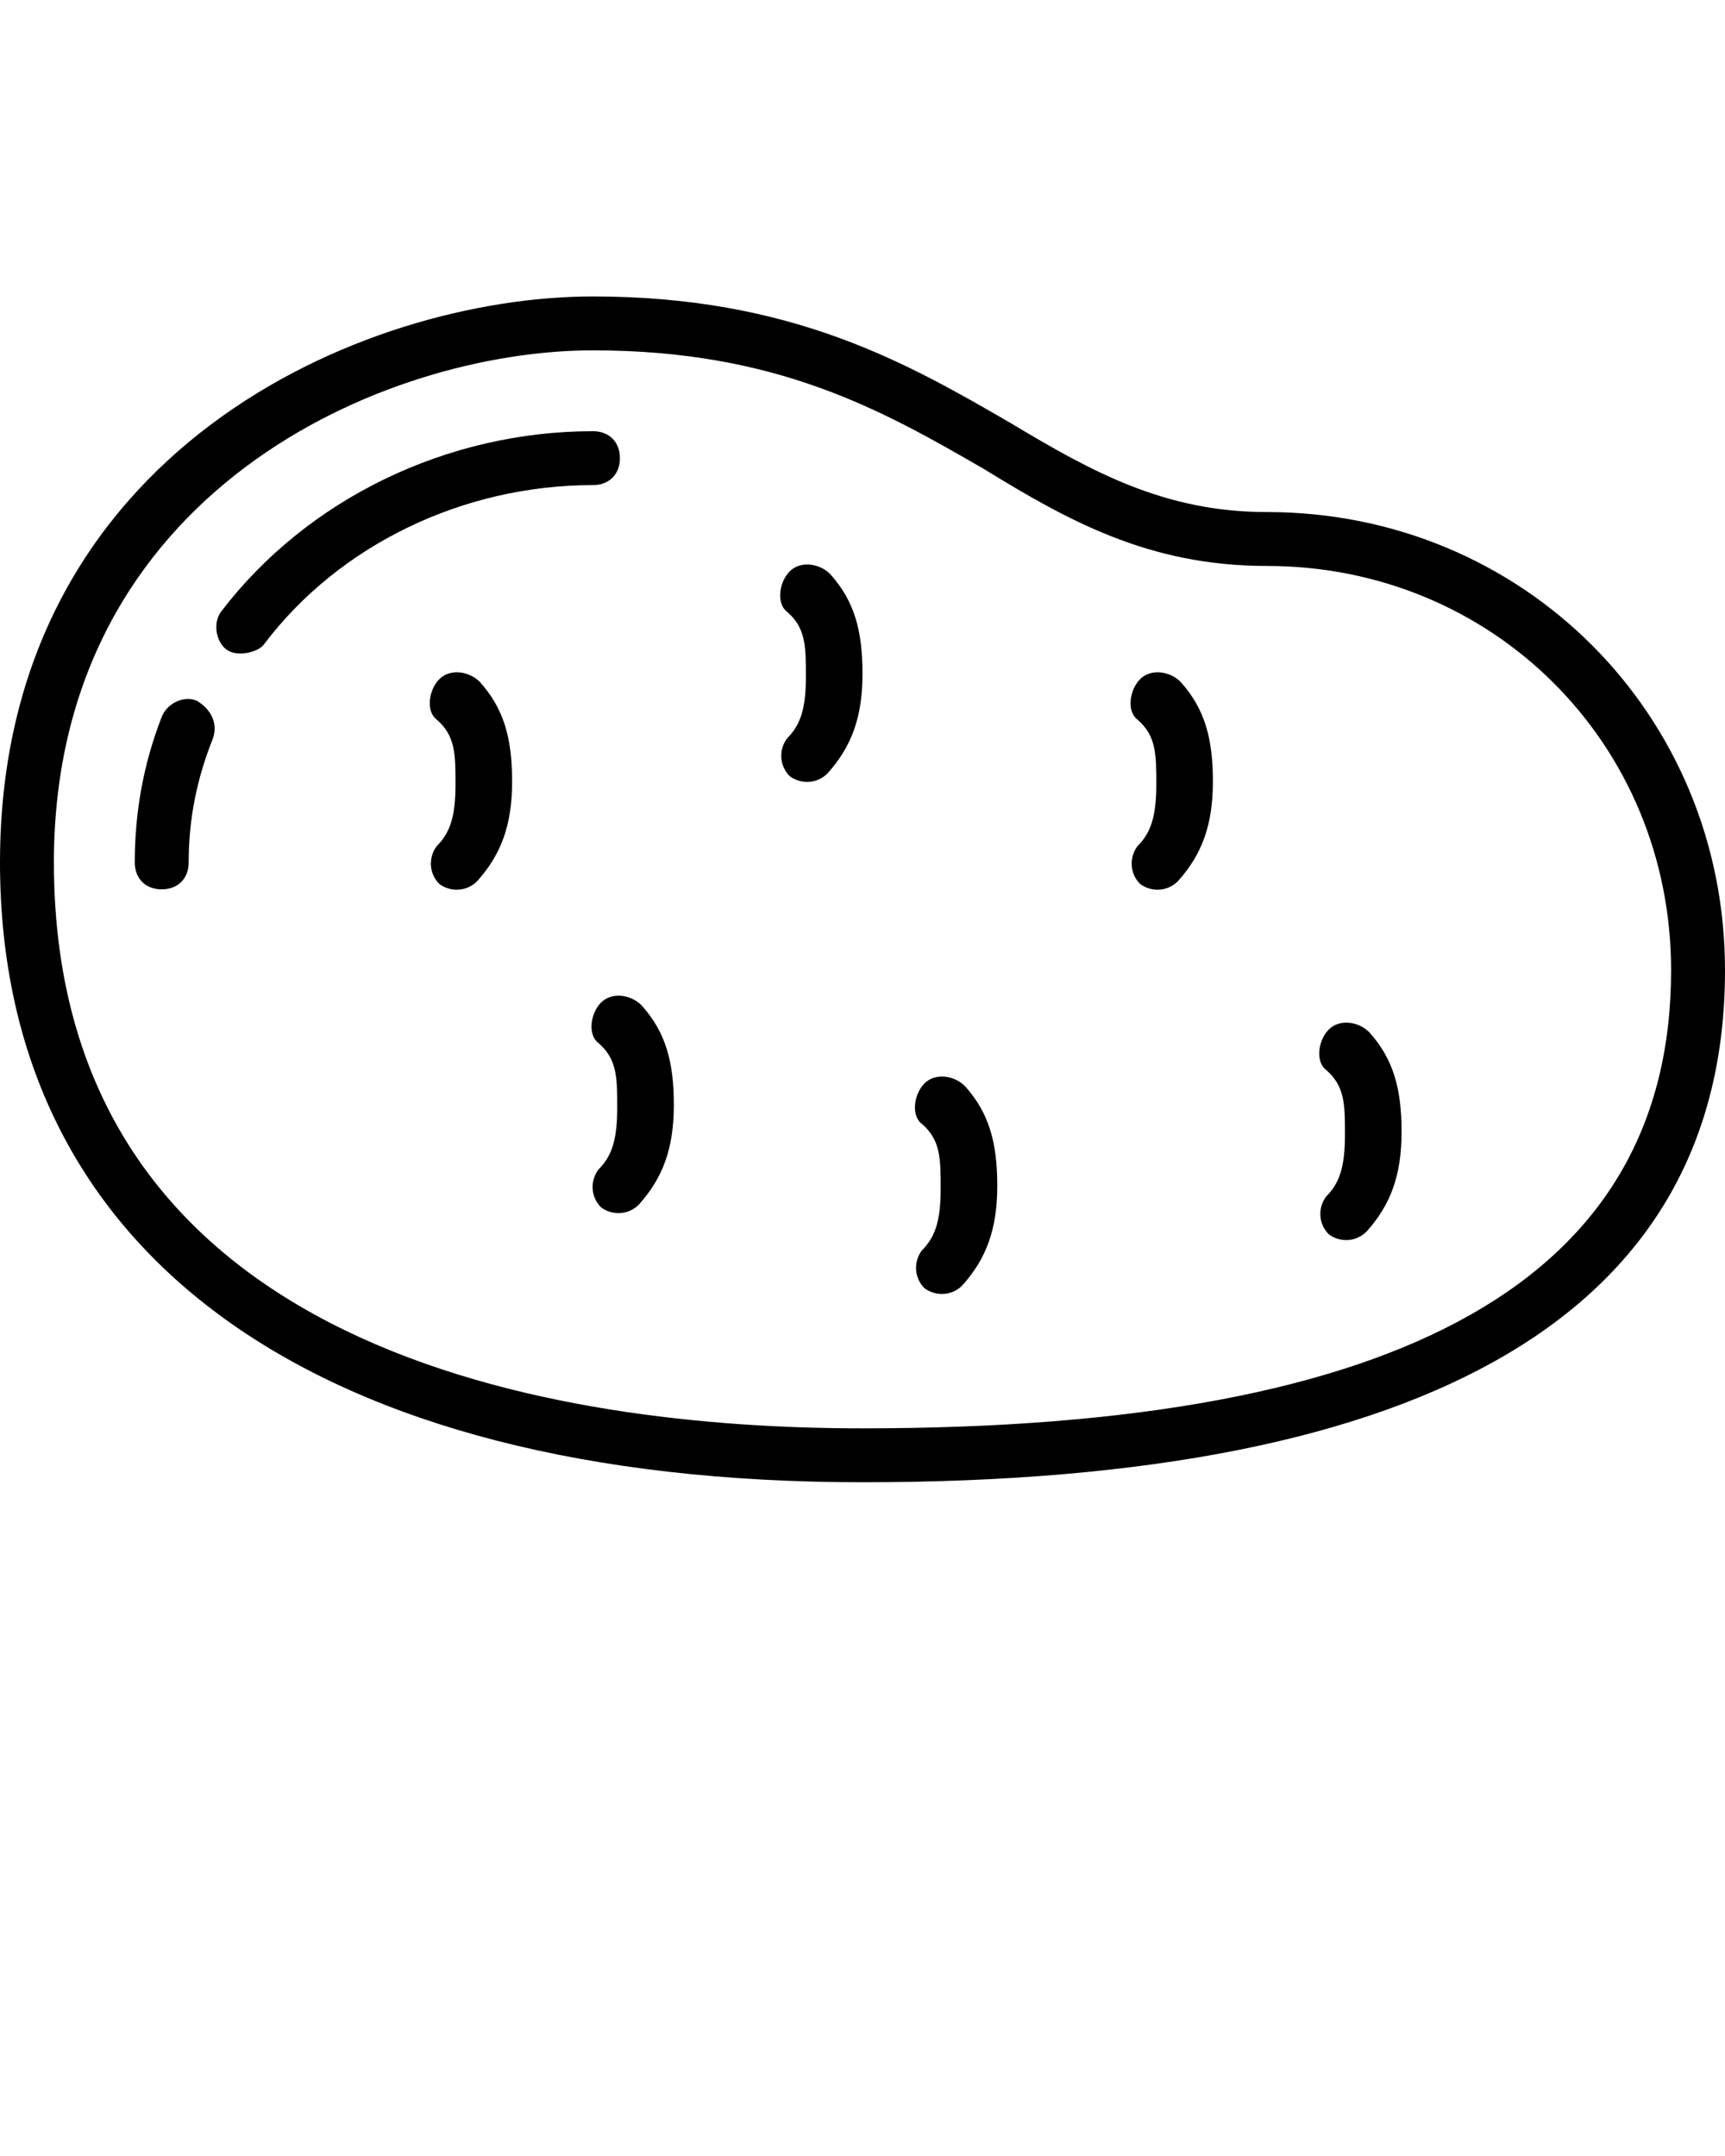 <svg xmlns="http://www.w3.org/2000/svg" xmlns:xlink="http://www.w3.org/1999/xlink" version="1.1" x="0px" y="0px" viewBox="0 0 64 80" style="enable-background:new 0 0 64 64;" xml:space="preserve"><path d="M47,19c-3.8,0-6.5-1.5-9.5-3.3C33.7,13.5,29.4,11,22,11c-8.5,0-22,5.7-22,21c0,14.6,11.7,23,32,23  c21.2,0,32-6.4,32-19C64,26.5,56.5,19,47,19z M32,53C20.8,53,2,50.3,2,32c0-13.8,12.3-19,20-19c6.8,0,10.7,2.2,14.5,4.4  C39.6,19.3,42.6,21,47,21c8.4,0,15,6.6,15,15C62,47.4,52.2,53,32,53z M22,18c-4.8,0-9.4,2.2-12.2,5.9c-0.2,0.3-1,0.5-1.4,0.2  s-0.5-1-0.2-1.4C11.4,18.5,16.6,16,22,16c0.6,0,1,0.4,1,1S22.6,18,22,18z M7.9,27.4C7.3,28.9,7,30.4,7,32c0,0.6-0.4,1-1,1  s-1-0.4-1-1c0-1.8,0.3-3.6,1-5.4c0.2-0.5,0.8-0.8,1.3-0.6C7.8,26.3,8.1,26.8,7.9,27.4z M17.8,25.3c0.9,1,1.2,2.1,1.2,3.7  s-0.4,2.7-1.3,3.7c-0.4,0.4-1,0.4-1.4,0.1c-0.4-0.4-0.4-1-0.1-1.4c0.5-0.5,0.7-1.1,0.7-2.3c0-1.1,0-1.8-0.7-2.4  c-0.4-0.3-0.3-1.1,0.1-1.5S17.4,24.9,17.8,25.3z M30.8,21.3c0.9,1,1.2,2.1,1.2,3.7s-0.4,2.7-1.3,3.7c-0.4,0.4-1,0.4-1.4,0.1  c-0.4-0.4-0.4-1-0.1-1.4c0.5-0.5,0.7-1.1,0.7-2.3c0-1.1,0-1.8-0.7-2.4c-0.4-0.3-0.3-1.1,0.1-1.5S30.4,20.9,30.8,21.3z M43.8,25.3  c0.9,1,1.2,2.1,1.2,3.7s-0.4,2.7-1.3,3.7c-0.4,0.4-1,0.4-1.4,0.1c-0.4-0.4-0.4-1-0.1-1.4c0.5-0.5,0.7-1.1,0.7-2.3  c0-1.1,0-1.8-0.7-2.4c-0.4-0.3-0.3-1.1,0.1-1.5S43.4,24.9,43.8,25.3z M23.8,37.3c0.9,1,1.2,2.1,1.2,3.7s-0.4,2.7-1.3,3.7  c-0.4,0.4-1,0.4-1.4,0.1c-0.4-0.4-0.4-1-0.1-1.4c0.5-0.5,0.7-1.1,0.7-2.3c0-1.1,0-1.8-0.7-2.4c-0.4-0.3-0.3-1.1,0.1-1.5  S23.4,36.9,23.8,37.3z M35.8,40.3c0.9,1,1.2,2.1,1.2,3.7s-0.4,2.7-1.3,3.7c-0.4,0.4-1,0.4-1.4,0.1c-0.4-0.4-0.4-1-0.1-1.4  c0.5-0.5,0.7-1.1,0.7-2.3c0-1.1,0-1.8-0.7-2.4c-0.4-0.3-0.3-1.1,0.1-1.5S35.4,39.9,35.8,40.3z M50.8,38.3c0.9,1,1.2,2.1,1.2,3.7  c0,1.6-0.4,2.7-1.3,3.7c-0.4,0.4-1,0.4-1.4,0.1c-0.4-0.4-0.4-1-0.1-1.4c0.5-0.5,0.7-1.1,0.7-2.3c0-1.1,0-1.8-0.7-2.4  c-0.4-0.3-0.3-1.1,0.1-1.5S50.4,37.9,50.8,38.3z"/></svg>
